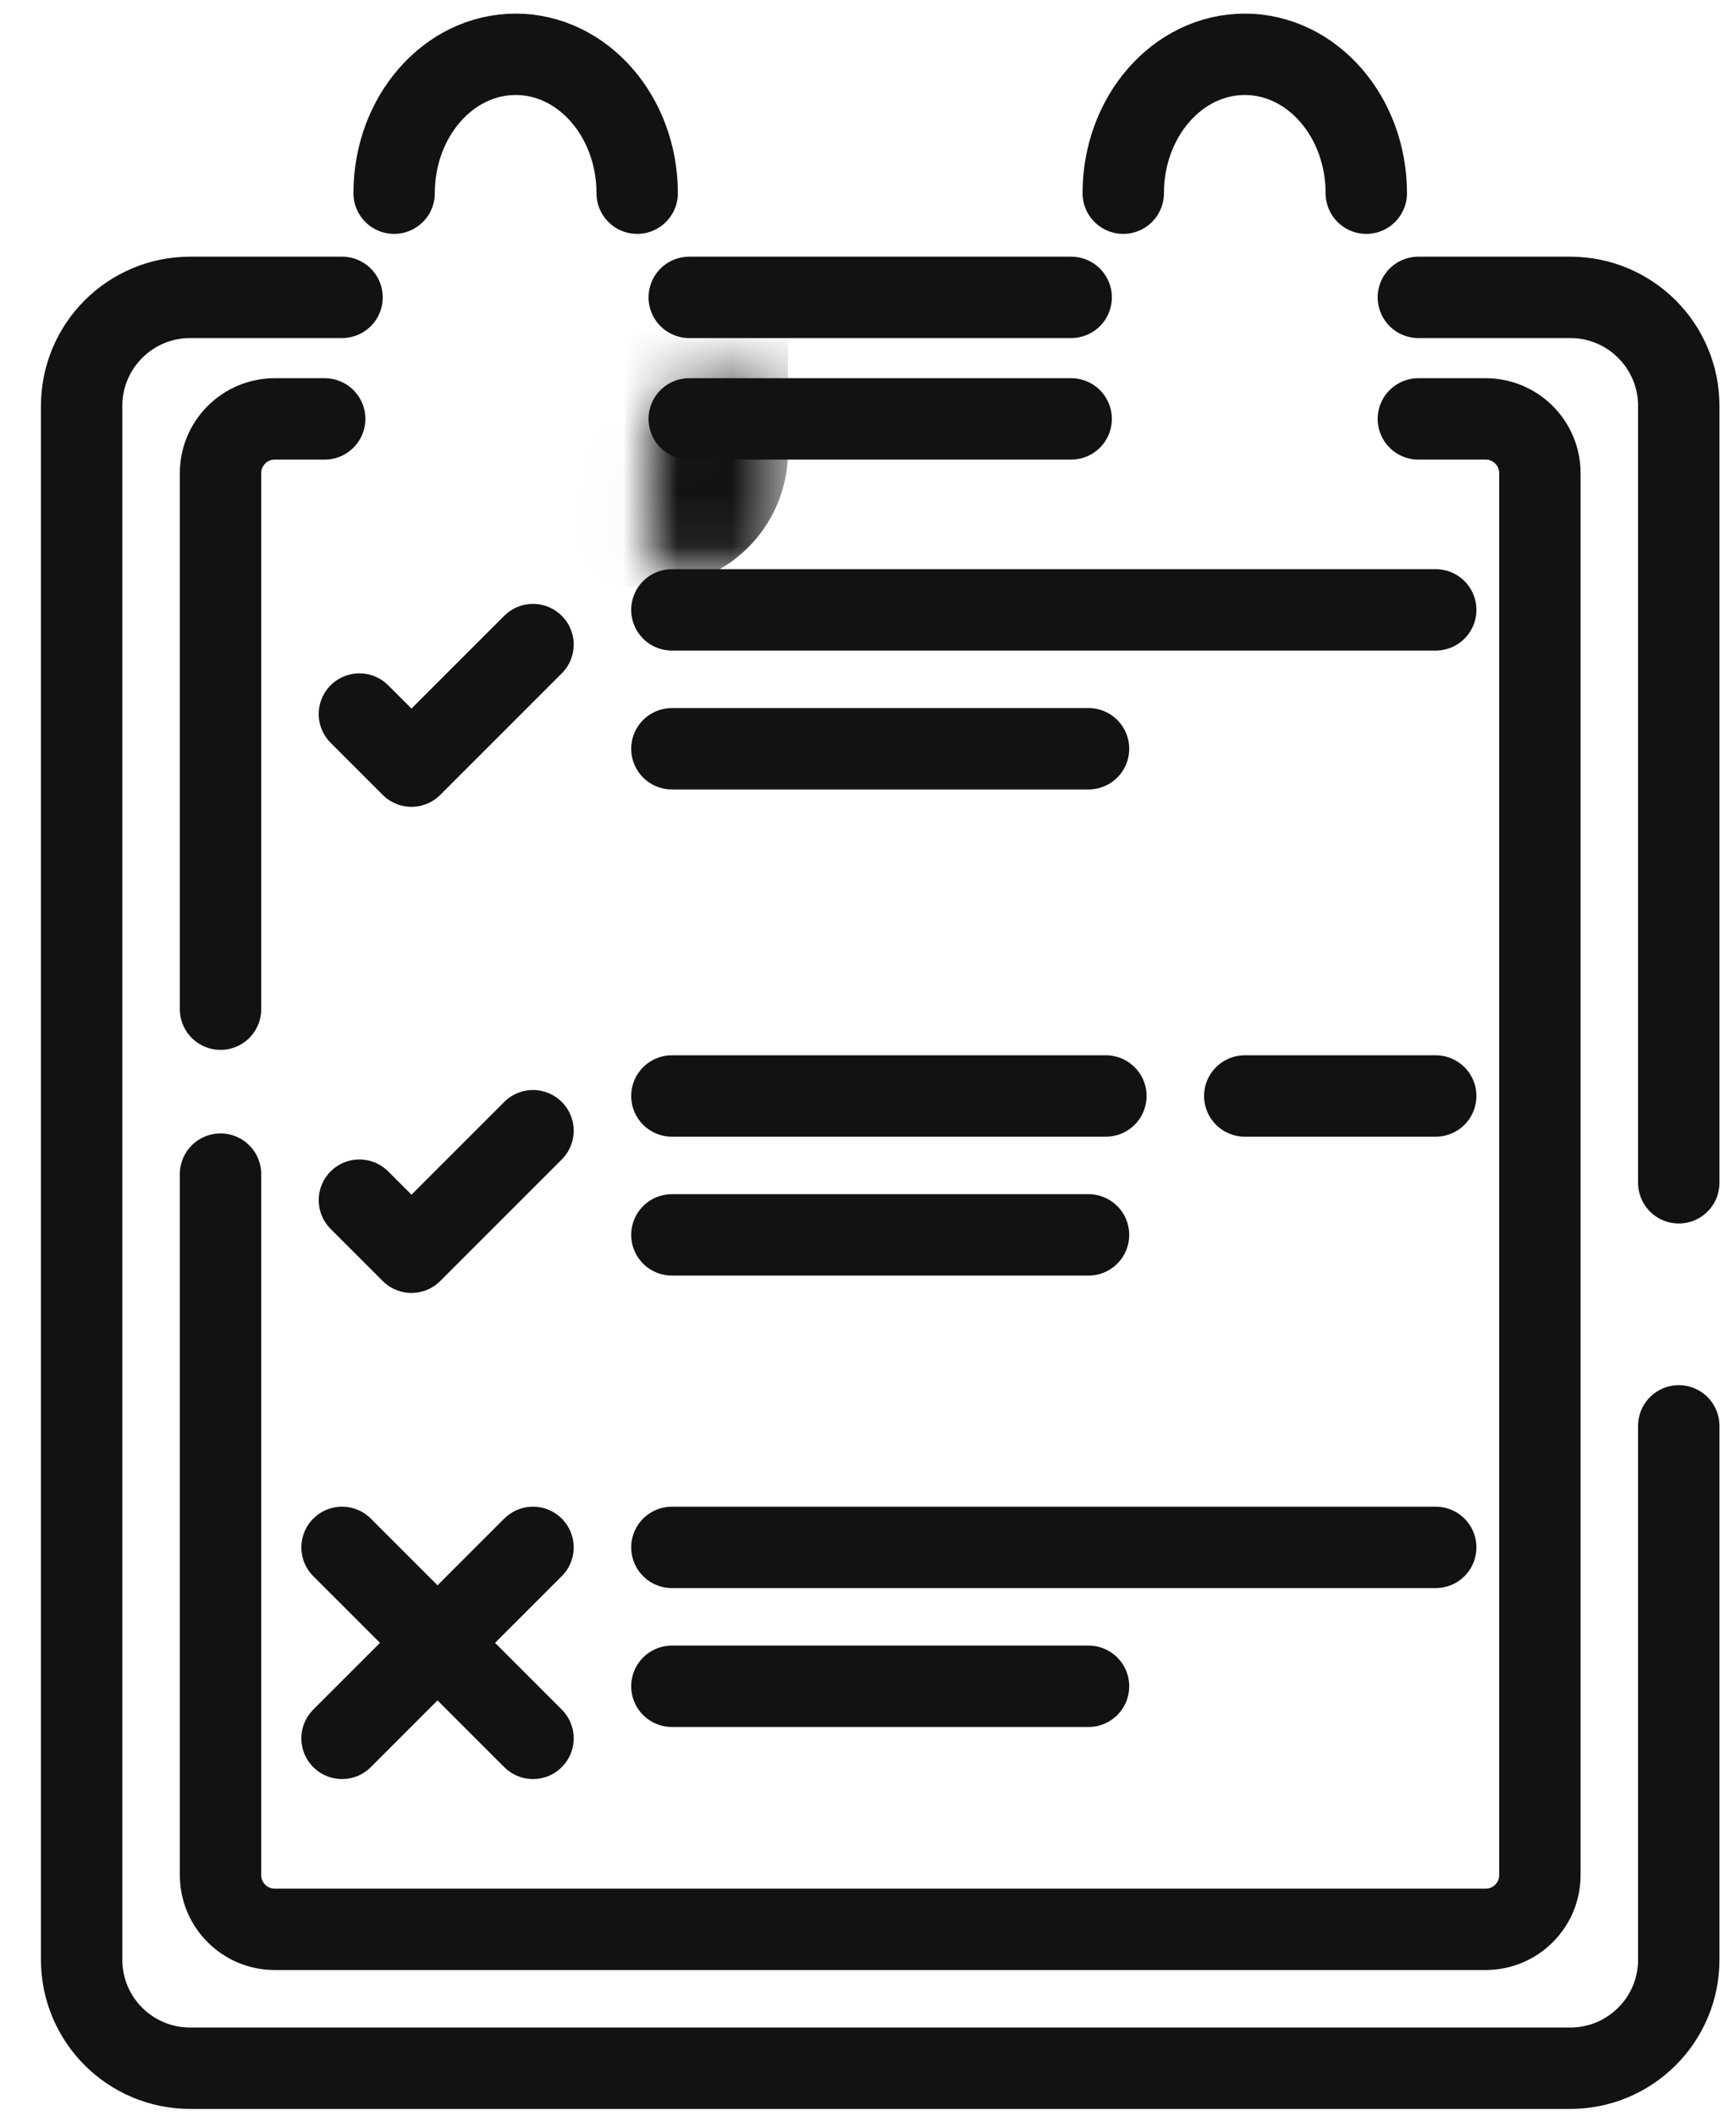 <svg width="32" height="39" viewBox="0 0 32 39" fill="none" xmlns="http://www.w3.org/2000/svg">
<path d="M6.305 5.481H3.505C2.4 5.481 1.505 6.377 1.505 7.481V36.121C1.505 37.226 2.4 38.121 3.505 38.121H28.945C30.049 38.121 30.945 37.226 30.945 36.121V26.281M12.705 5.481H19.745M26.145 5.481H28.945C30.049 5.481 30.945 6.377 30.945 7.481V21.801" stroke="#121212" stroke-width="1.5" stroke-linecap="round" stroke-linejoin="round"/>
<mask id="path-2-inside-1_2381_4104" fill="white">
<rect x="5.985" y="3.561" width="7.04" height="5.76" rx="1"/>
</mask>
<rect x="5.985" y="3.561" width="7.04" height="5.76" rx="1" stroke="#121212" stroke-width="3" stroke-linecap="round" stroke-linejoin="round" mask="url(#path-2-inside-1_2381_4104)"/>
<mask id="path-3-inside-2_2381_4104" fill="white">
<rect x="19.425" y="3.561" width="7.04" height="5.76" rx="1"/>
</mask>
<rect x="19.425" y="3.561" width="7.04" height="5.76" rx="1" stroke="#121212" stroke-width="3" stroke-linecap="round" stroke-linejoin="round" mask="url(#path-3-inside-2_2381_4104)"/>
<path d="M11.745 3.561C11.745 2.147 10.742 1.001 9.505 1.001C8.268 1.001 7.265 2.147 7.265 3.561" stroke="#121212" stroke-width="1.5" stroke-linecap="round" stroke-linejoin="round"/>
<path d="M25.185 3.561C25.185 2.147 24.182 1.001 22.945 1.001C21.708 1.001 20.705 2.147 20.705 3.561" stroke="#121212" stroke-width="1.5" stroke-linecap="round" stroke-linejoin="round"/>
<path d="M5.985 7.721H5.065C4.513 7.721 4.065 8.169 4.065 8.721V18.601M12.705 7.721H19.745M26.145 7.721H27.385C27.937 7.721 28.385 8.169 28.385 8.721V34.561C28.385 35.114 27.937 35.561 27.385 35.561H5.065C4.513 35.561 4.065 35.114 4.065 34.561V21.641" stroke="#121212" stroke-width="1.5" stroke-linecap="round" stroke-linejoin="round"/>
<path d="M6.625 13.161L7.585 14.121L9.825 11.881" stroke="#121212" stroke-width="1.5" stroke-linecap="round" stroke-linejoin="round"/>
<path d="M6.625 22.121L7.585 23.081L9.825 20.841" stroke="#121212" stroke-width="1.5" stroke-linecap="round" stroke-linejoin="round"/>
<path d="M6.305 28.521L9.825 32.041" stroke="#121212" stroke-width="1.5" stroke-linecap="round" stroke-linejoin="round"/>
<path d="M9.825 28.521L6.305 32.041" stroke="#121212" stroke-width="1.5" stroke-linecap="round" stroke-linejoin="round"/>
<path d="M12.385 11.241L26.465 11.241" stroke="#121212" stroke-width="1.5" stroke-linecap="round" stroke-linejoin="round"/>
<path d="M12.385 20.201L20.385 20.201M26.465 20.201L22.945 20.201" stroke="#121212" stroke-width="1.5" stroke-linecap="round" stroke-linejoin="round"/>
<path d="M12.385 28.521L26.465 28.521" stroke="#121212" stroke-width="1.5" stroke-linecap="round" stroke-linejoin="round"/>
<path d="M12.385 13.801L20.065 13.801" stroke="#121212" stroke-width="1.5" stroke-linecap="round" stroke-linejoin="round"/>
<path d="M12.385 22.761L20.065 22.761" stroke="#121212" stroke-width="1.5" stroke-linecap="round" stroke-linejoin="round"/>
<path d="M12.385 31.081L20.065 31.081" stroke="#121212" stroke-width="1.5" stroke-linecap="round" stroke-linejoin="round"/>
</svg>
